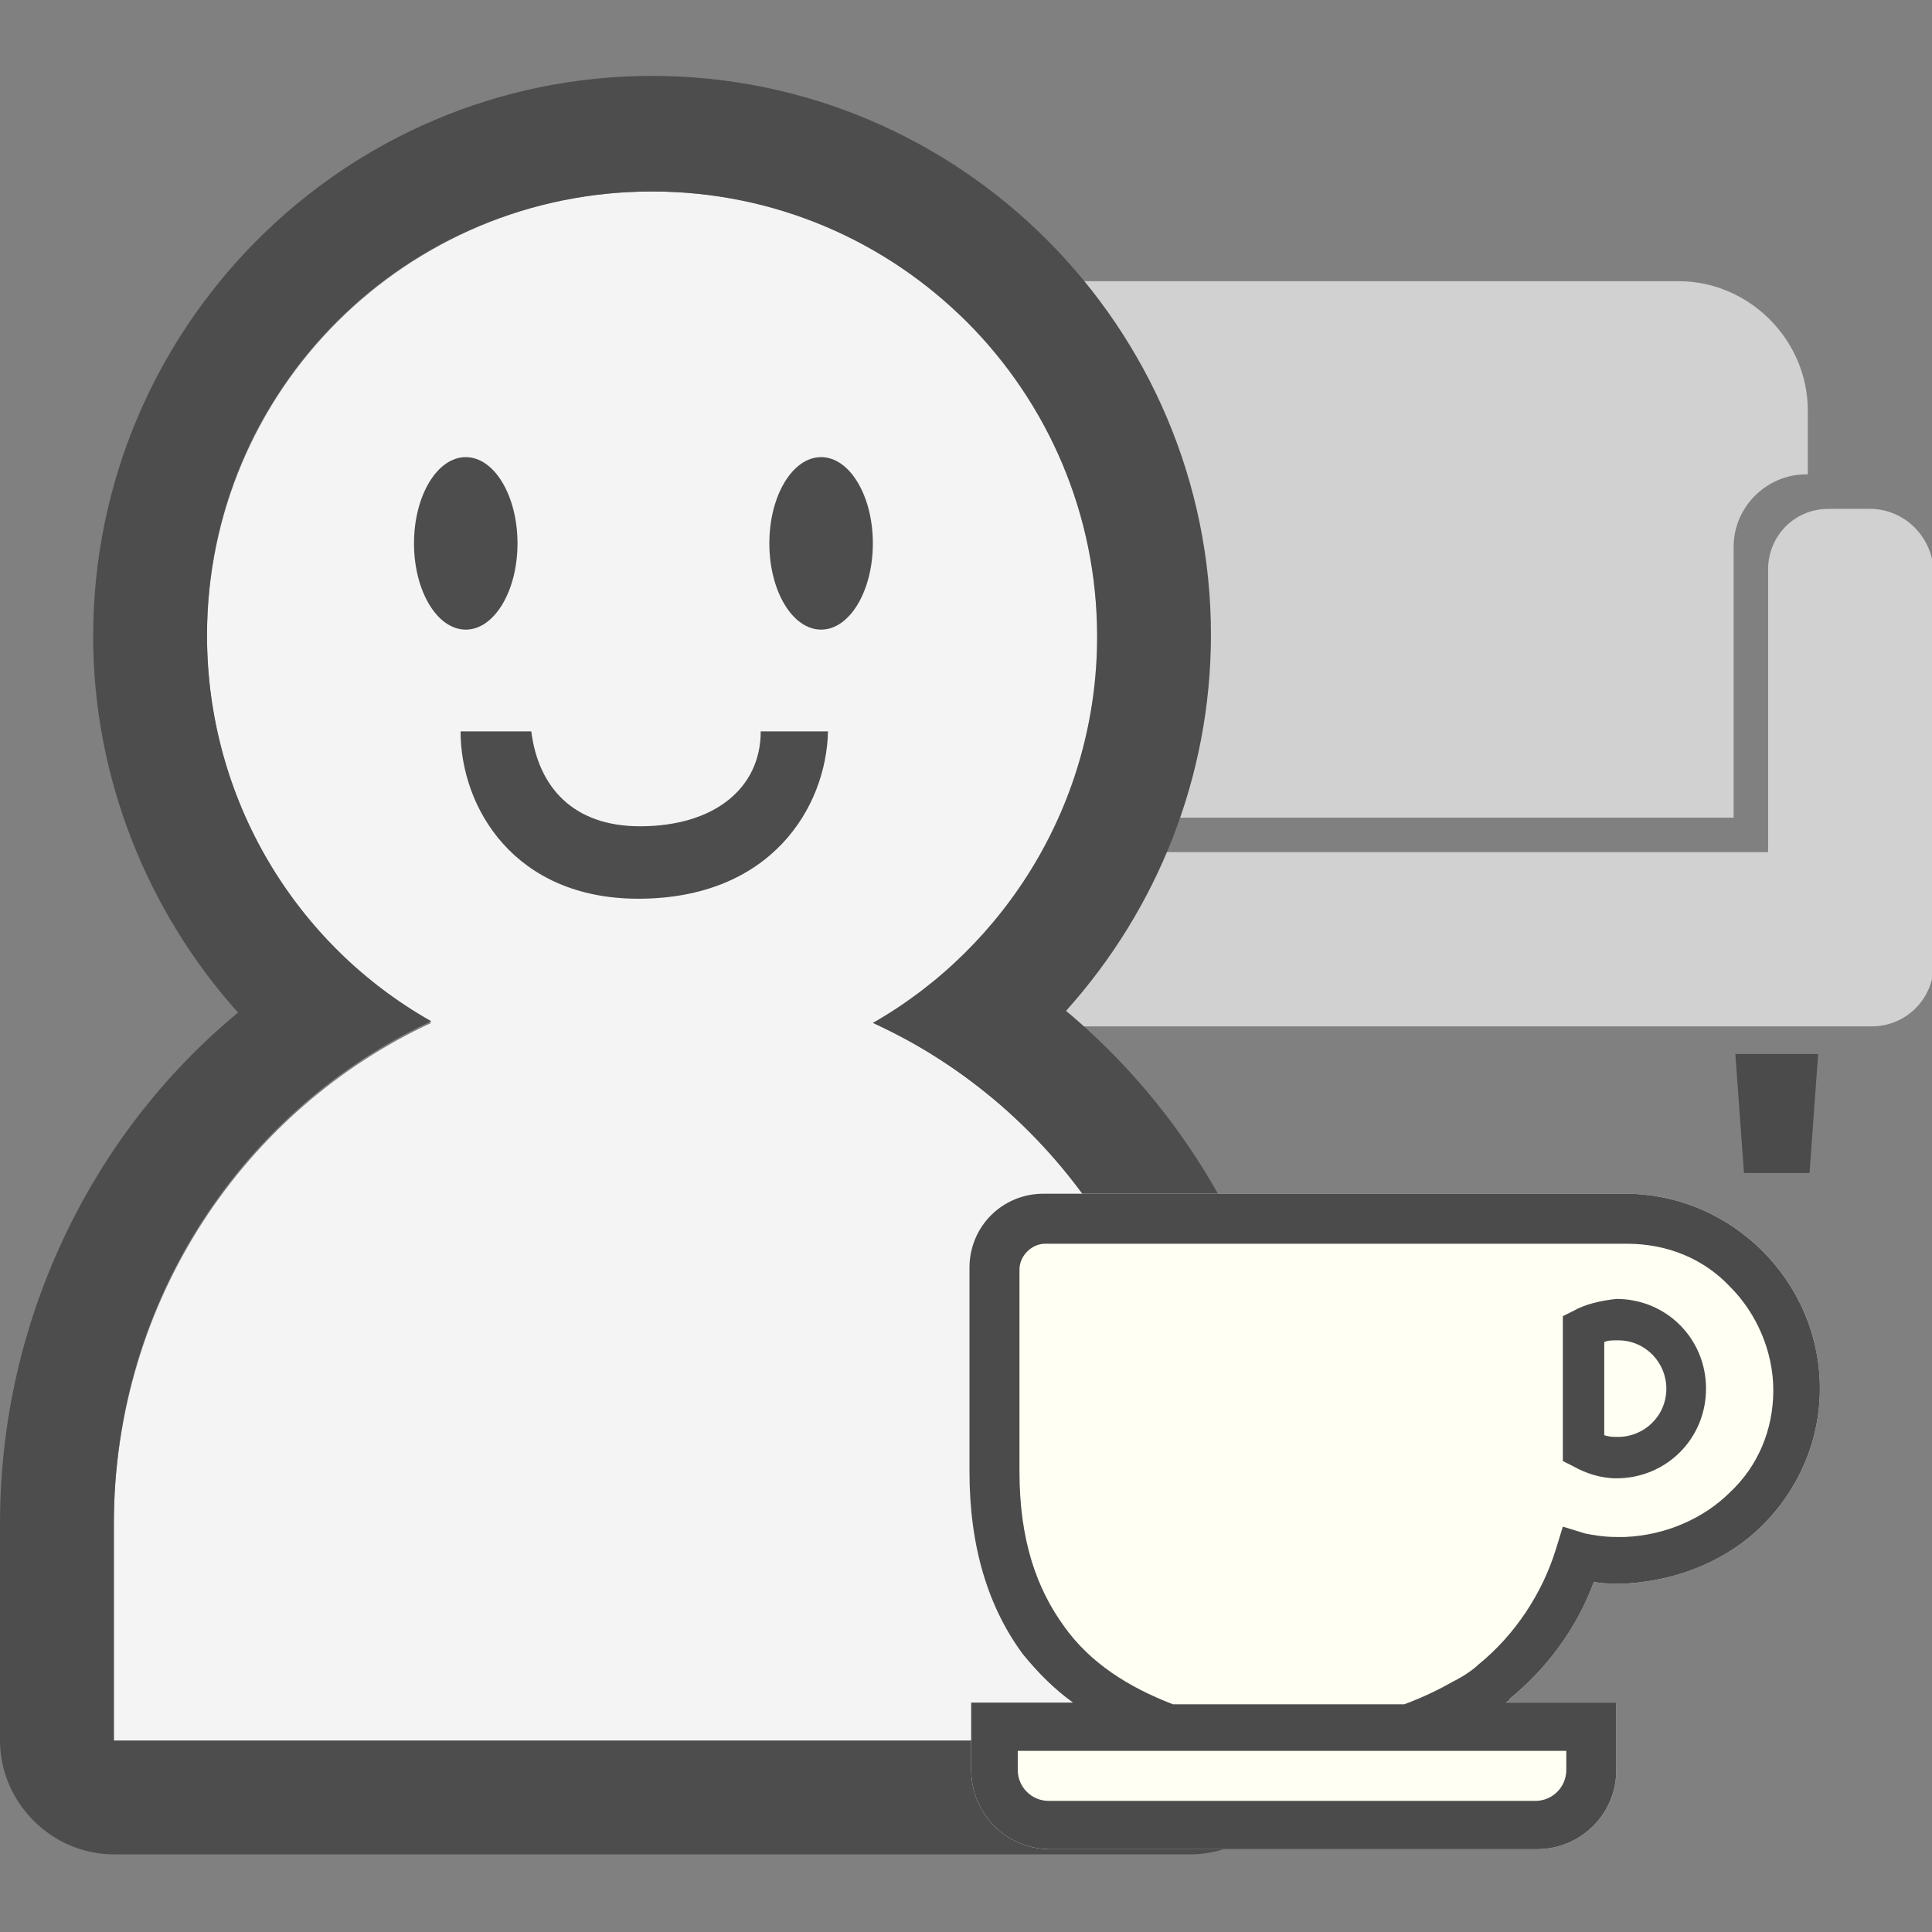 <?xml version="1.0" encoding="utf-8"?>
<!-- Generator: Adobe Illustrator 22.0.1, SVG Export Plug-In . SVG Version: 6.00 Build 0)  -->
<svg version="1.1" xmlns="http://www.w3.org/2000/svg" xmlns:xlink="http://www.w3.org/1999/xlink" x="0px" y="0px"
	 viewBox="0 0 112 112" style="enable-background:new 0 0 112 112;" xml:space="preserve">
<rect x="0" y="0" width="112" height="112" fill="#808080" stroke="none"/>
<style type="text/css">
	.st0{fill:#D1D1D1;}
	.st1{fill:#4B4B4B;}
	.st2{fill:#F5F4F4;}
	.st3{fill:#4D4D4D;}
	.st4{fill:#FFFFF3;}
	.st5{fill:#1474B8;}
	.st6{fill:#FFFFFF;}
	.st7{display:none;fill:#4D4D4D;stroke:#4D4D4D;stroke-width:2.268;stroke-miterlimit:10;}
	.st8{fill:#E25450;}
	.st9{fill:#FFFFFF;stroke:#4D4D4D;stroke-width:2.268;stroke-miterlimit:10;}
	.st10{fill:#606060;}
	.st11{fill:#E35450;}
	.st12{fill:#FFF9C1;}
	.st13{fill:#84AC67;}
	.st14{fill:#F7DB52;}
</style>
<g id="ico_x5F_lounge">
	<g>
		<g>
			<path class="st0" d="M108.4,29.5H106c-2,0-3.5,1.6-3.5,3.5v16.4H55.7V33c0-2-1.6-3.5-3.5-3.5h-2.3c-2,0-3.6,1.6-3.6,3.6v22.8
				c0,2,1.6,3.6,3.6,3.6h5.9h46.8h5.9c2,0,3.6-1.6,3.6-3.6V33.1C112,31.1,110.4,29.5,108.4,29.5z"/>
			<polygon class="st1" points="53.3,68 57.1,68 57.6,61.1 52.8,61.1 			"/>
			<polygon class="st1" points="101.1,68 104.9,68 105.4,61.1 100.6,61.1 			"/>
			<path class="st0" d="M57.7,31.7v15.7h42.8V31.7c0-2.3,1.9-4.2,4.2-4.2h0.1v-3.7c0-4.1-3.4-7.5-7.5-7.5H60.8
				c-4.1,0-7.5,3.4-7.5,7.5v3.7h0.1C55.8,27.5,57.7,29.4,57.7,31.7z"/>
		</g>
	</g>
	<g>
		<path id="XMLID_35_" class="st2" d="M50.6,59.3c7.8-4.4,13-12.8,13-22.4c0-14.3-11.6-25.8-25.8-25.8S12,22.6,12,36.9
			c0,9.6,5.3,18,13,22.4c-10.8,5-18.4,16.1-18.4,29.1v12.6H69V88.3C69,75.4,61.4,64.2,50.6,59.3z"/>
		<g>
			<path id="XMLID_32_" class="st3" d="M37.8,11.1c14.3,0,25.8,11.6,25.8,25.8c0,9.6-5.3,18-13,22.4C61.4,64.2,69,75.4,69,88.3v12.6
				H6.6V88.3c0-13,7.6-24.1,18.4-29.1c-7.8-4.4-13-12.8-13-22.4C12,22.6,23.5,11.1,37.8,11.1 M37.8,4.4C19.9,4.4,5.4,19,5.4,36.9
				c0,8.1,3.1,15.9,8.4,21.8C5.2,65.8,0,76.7,0,88.3v12.6c0,3.6,3,6.6,6.6,6.6H69c3.6,0,6.6-3,6.6-6.6V88.3
				c0-11.7-5.2-22.5-13.8-29.7c5.3-5.9,8.4-13.6,8.4-21.8C70.2,19,55.7,4.4,37.8,4.4L37.8,4.4z"/>
			<ellipse id="XMLID_31_" class="st3" cx="27" cy="31.5" rx="3" ry="5"/>
			<ellipse id="XMLID_30_" class="st3" cx="47.6" cy="31.5" rx="3" ry="5"/>
			<path id="XMLID_29_" class="st3" d="M37,52.1c-7.2,0-10.3-5.3-10.3-9.7h4.1c0.4,3.2,2.4,5.5,6.3,5.5c4.3,0,7-2.2,7-5.5h3.9
				C47.9,46.8,44.7,52.1,37,52.1z"/>
		</g>
	</g>
	<g>
		<path class="st4" d="M62.2,98.7h-5.9v3.9c0,2.5,2,4.6,4.6,4.6h28.2c2.5,0,4.6-2,4.6-4.6v-3.9h-6.4c0.1-0.1,0.2-0.1,0.2-0.2l0,0
			l0,0c2.2-1.8,3.9-4.1,4.9-6.8c0.4,0.1,0.9,0.1,1.3,0.1c0.2,0,0.4,0,0.6,0c3.1-0.2,5.9-1.4,7.9-3.4c2-2,3.3-4.8,3.3-7.9
			c0-6.2-5.1-11.3-11.3-11.3c-0.5,0-8.9,0-17.2,0c-8.3,0-16.5,0-16.5,0c-2.4,0-4.3,1.9-4.3,4.3v11.8c0,4.4,1.1,7.9,3.1,10.6
			C60.2,97,61.1,97.9,62.2,98.7z"/>
		<g>
			<path class="st1" d="M62.2,98.7h-5.9v3.9c0,2.5,2,4.6,4.6,4.6h28.2c2.5,0,4.6-2,4.6-4.6v-3.9h-6.4c0.1-0.1,0.2-0.1,0.2-0.2l0,0
				l0,0c2.2-1.8,3.9-4.1,4.9-6.8c0.4,0.1,0.9,0.1,1.3,0.1c0.2,0,0.4,0,0.6,0c3.1-0.2,5.9-1.4,7.9-3.4c2-2,3.3-4.8,3.3-7.9
				c0-6.2-5.1-11.3-11.3-11.3c-0.5,0-8.9,0-17.2,0c-8.3,0-16.5,0-16.5,0c-2.4,0-4.3,1.9-4.3,4.3v11.8c0,4.4,1.1,7.9,3.1,10.6
				C60.2,97,61.1,97.9,62.2,98.7z M67.5,101.5h14.2h9.1v1.1c0,1-0.8,1.8-1.8,1.8H60.8c-1,0-1.8-0.8-1.8-1.8v-1.1H67.5z M61.7,94.3
				c-1.6-2.2-2.6-5-2.6-9V73.6c0-0.8,0.7-1.5,1.5-1.5c0,0,32.8,0,33.7,0c2.4,0,4.5,0.9,6,2.5c1.5,1.5,2.5,3.7,2.5,6
				c0,2.3-0.9,4.4-2.5,5.9c-1.5,1.5-3.7,2.5-6.1,2.6c-0.2,0-0.3,0-0.5,0c-0.7,0-1.3-0.1-1.8-0.2l-1.3-0.4l-0.4,1.3
				c-0.8,2.6-2.4,5-4.5,6.7l0,0l0,0c-0.2,0.2-0.7,0.6-1.5,1c-0.7,0.4-1.7,0.9-2.8,1.3H68C65.4,97.8,63.2,96.4,61.7,94.3z"/>
			<path class="st1" d="M91.2,76l-0.6,0.3v8.4l0.6,0.3c0.7,0.4,1.6,0.7,2.5,0.7c2.9,0,5.2-2.3,5.2-5.2c0-2.9-2.3-5.2-5.2-5.2
				C92.8,75.4,91.9,75.6,91.2,76z M93,77.8c0.2-0.1,0.5-0.1,0.8-0.1c1.6,0,2.8,1.3,2.8,2.8c0,1.6-1.3,2.8-2.8,2.8
				c-0.3,0-0.5,0-0.8-0.1V77.8z"/>
		</g>
	</g>
</g>
<g id="ico_x5F_helpdesk">
</g>
<g id="ico_x5F_treatment">
</g>
<g id="ico_x5F_foreignHoken">
</g>
<g id="ico_x5F_foreignGuide">
</g>
</svg>
